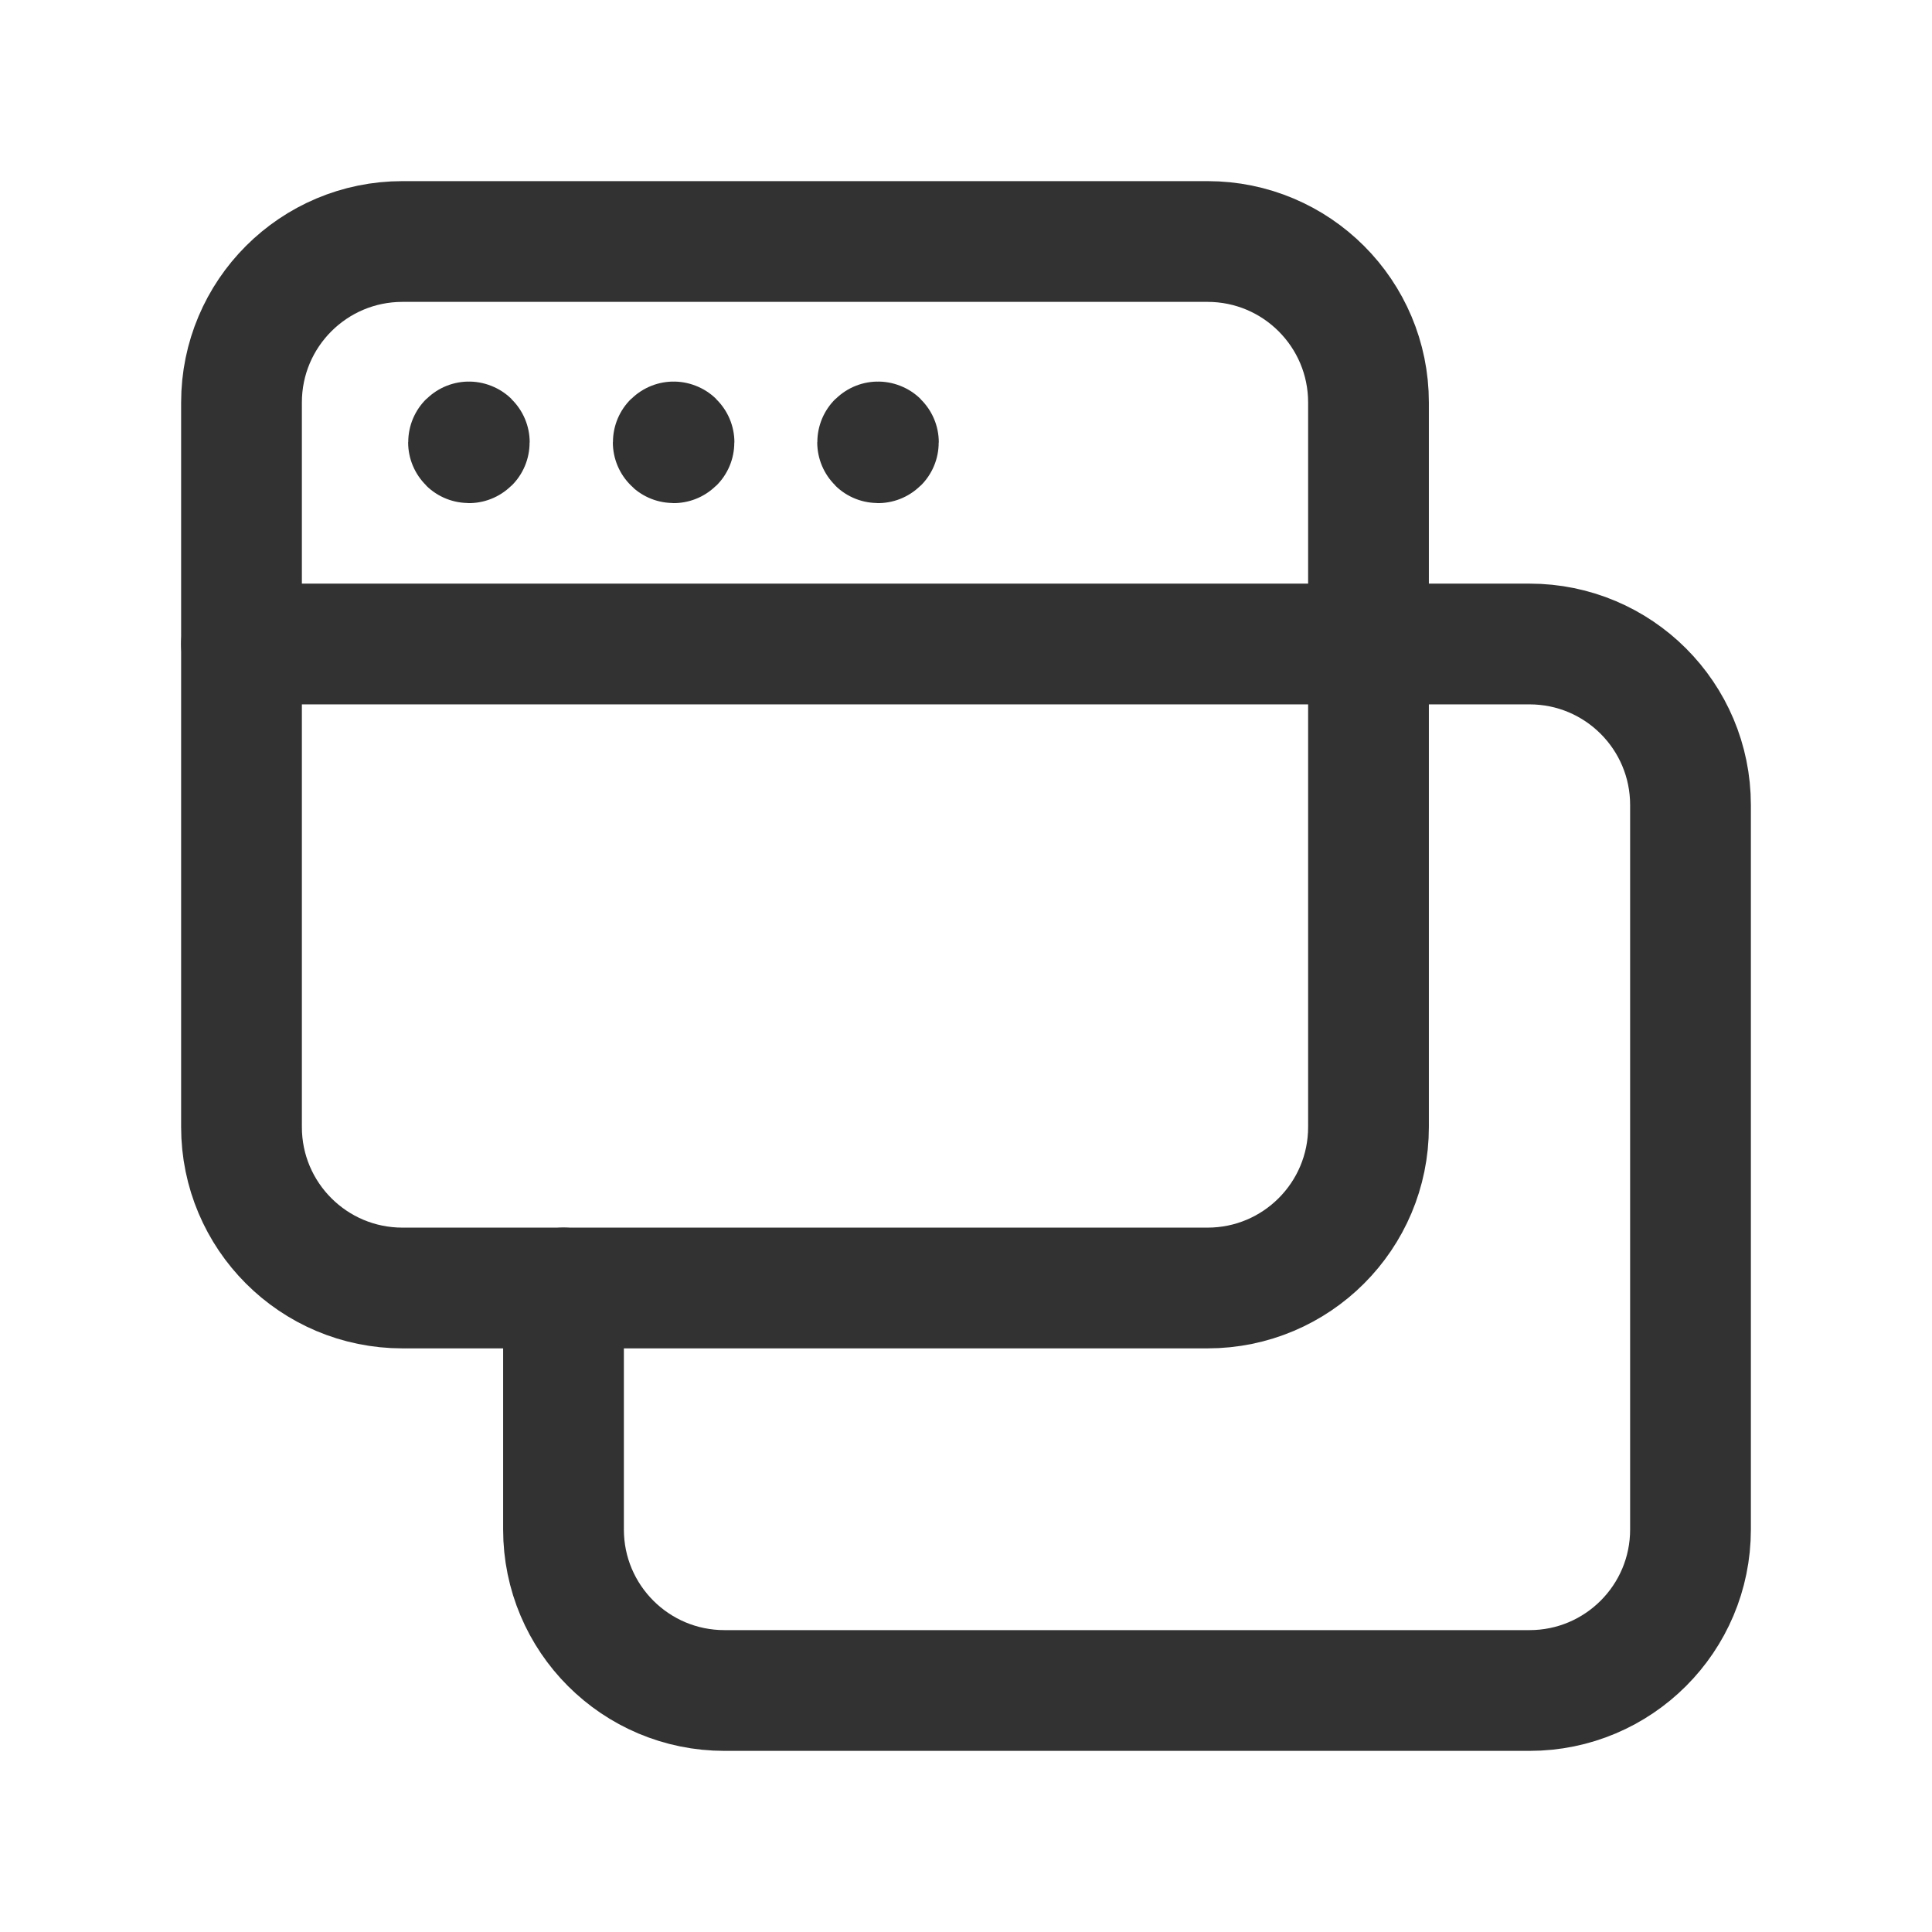 <?xml version="1.0" encoding="UTF-8"?><svg version="1.1" viewBox="0 0 24 24" xmlns="http://www.w3.org/2000/svg" xmlns:xlink="http://www.w3.org/1999/xlink"><!--Generated by IJSVG (https://github.com/iconjar/IJSVG)--><g fill="none"><path d="M0,0h24v24h-24v-24Z"></path><path stroke="#323232" stroke-linecap="round" stroke-linejoin="round" stroke-width="1.5" d="M5.825,5.49c-0.003,0 -0.005,0.002 -0.005,0.005c0,0.003 0.002,0.005 0.005,0.005c0.003,0 0.005,-0.002 0.005,-0.005c0,-0.003 -0.002,-0.005 -0.005,-0.005"></path><path stroke="#323232" stroke-linecap="round" stroke-linejoin="round" stroke-width="1.5" d="M8.368,5.49c-0.003,0 -0.005,0.002 -0.005,0.005c0,0.003 0.003,0.005 0.005,0.005c0.003,0 0.005,-0.002 0.005,-0.005c-1.77636e-15,-0.003 -0.002,-0.005 -0.005,-0.005"></path><path stroke="#323232" stroke-linecap="round" stroke-linejoin="round" stroke-width="1.5" d="M10.907,5.49c-0.003,0 -0.005,0.002 -0.005,0.005c0,0.003 0.002,0.005 0.005,0.005c0.003,0 0.005,-0.002 0.005,-0.005c0,-0.003 -0.002,-0.005 -0.005,-0.005"></path><path stroke="#323232" stroke-linecap="round" stroke-linejoin="round" stroke-width="1.5" d="M15,16h-10c-1.105,0 -2,-0.895 -2,-2v-9c0,-1.105 0.895,-2 2,-2h10c1.105,0 2,0.895 2,2v9c0,1.105 -0.895,2 -2,2Z"></path><path stroke="#323232" stroke-linecap="round" stroke-linejoin="round" stroke-width="1.5" d="M3,8h16c1.105,0 2,0.895 2,2v9c0,1.105 -0.895,2 -2,2h-10c-1.105,0 -2,-0.895 -2,-2v-3"></path></g></svg>